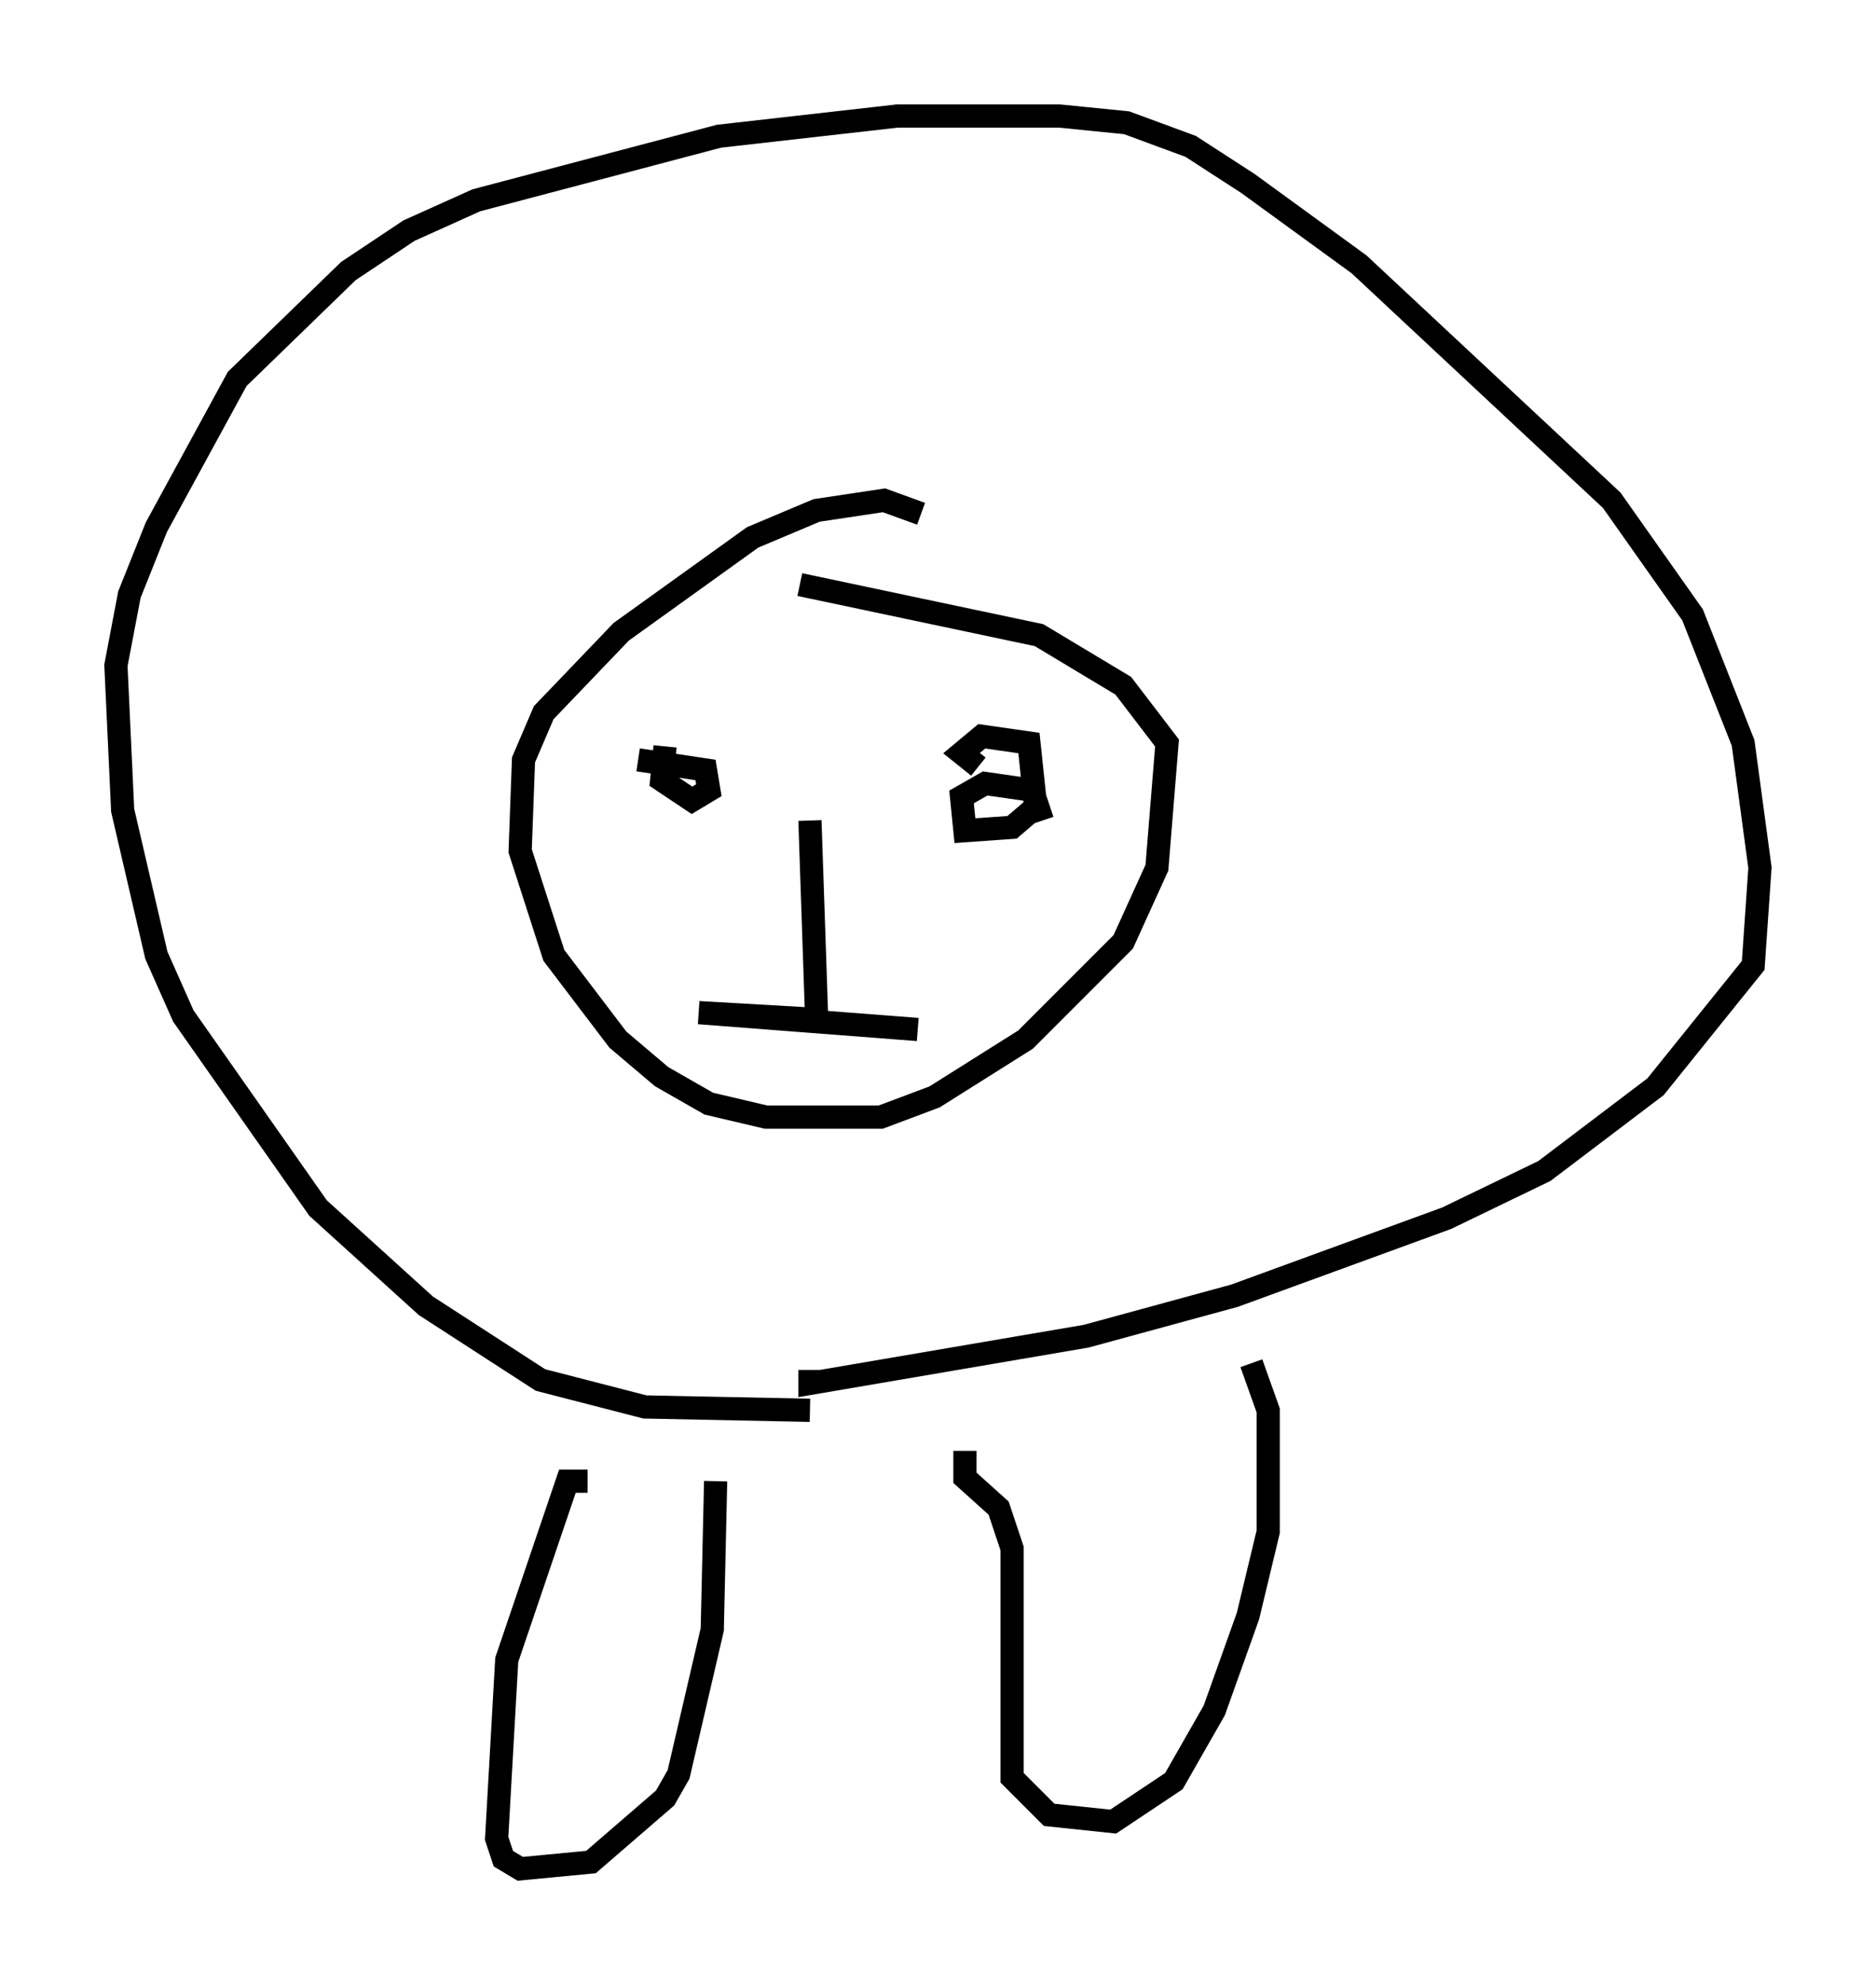<?xml version="1.0" encoding="utf-8" ?>
<svg baseProfile="full" height="85.531" version="1.1" width="80.883" xmlns="http://www.w3.org/2000/svg" xmlns:ev="http://www.w3.org/2001/xml-events" xmlns:xlink="http://www.w3.org/1999/xlink"><defs /><rect fill="white" height="85.531" width="80.883" x="0" y="0" /><path d="M43.346, 59.614 m-8.425, 1.162 l-7.117, -0.145 -4.503, -1.162 l-4.939, -3.196 -4.648, -4.212 l-5.81, -8.279 -1.162, -2.615 l-1.453, -6.246 -0.291, -6.246 l0.581, -3.05 1.162, -2.905 l3.486, -6.391 4.793, -4.648 l2.615, -1.743 2.905, -1.307 l10.458, -2.76 7.698, -0.872 l6.972, 0.0 2.905, 0.291 l2.76, 1.017 2.469, 1.598 l4.793, 3.486 10.894, 10.168 l3.486, 4.939 2.179, 5.52 l0.726, 5.374 -0.291, 4.212 l-4.212, 5.229 -4.793, 3.631 l-4.212, 2.034 -9.151, 3.341 l-6.391, 1.743 -11.911, 2.034 l0.0, -0.581 m4.793, -36.894 l-1.598, -0.581 -2.905, 0.436 l-2.76, 1.162 -5.665, 4.067 l-3.341, 3.486 -0.872, 2.034 l-0.145, 3.922 1.453, 4.503 l2.76, 3.631 1.888, 1.598 l2.034, 1.162 2.469, 0.581 l4.939, 0.0 2.324, -0.872 l3.922, -2.469 4.212, -4.212 l1.453, -3.196 0.436, -5.374 l-1.888, -2.469 -3.631, -2.179 l-10.313, -2.179 m0.436, 10.168 l0.291, 8.57 -5.084, -0.291 l9.441, 0.726 m-10.894, -12.201 l-0.145, 1.453 1.307, 0.872 l0.726, -0.436 -0.145, -0.872 l-2.905, -0.436 m14.67, 0.291 l-0.726, -0.581 0.872, -0.726 l2.034, 0.291 0.291, 2.76 l-1.017, 0.872 -2.034, 0.145 l-0.145, -1.453 1.017, -0.581 l2.034, 0.291 0.436, 1.307 m-19.609, 28.469 l-0.872, 0.0 -2.615, 7.698 l-0.436, 7.698 0.291, 0.872 l0.726, 0.436 3.05, -0.291 l3.196, -2.76 0.581, -1.017 l1.453, -6.246 0.145, -6.391 m10.749, -1.307 l0.0, 1.162 1.453, 1.307 l0.581, 1.743 0.0, 9.877 l1.598, 1.598 2.76, 0.291 l2.615, -1.743 1.743, -3.05 l1.453, -4.067 0.872, -3.631 l0.0, -5.229 -0.726, -2.034 " fill="none" stroke="black" stroke-width="1" /></svg>